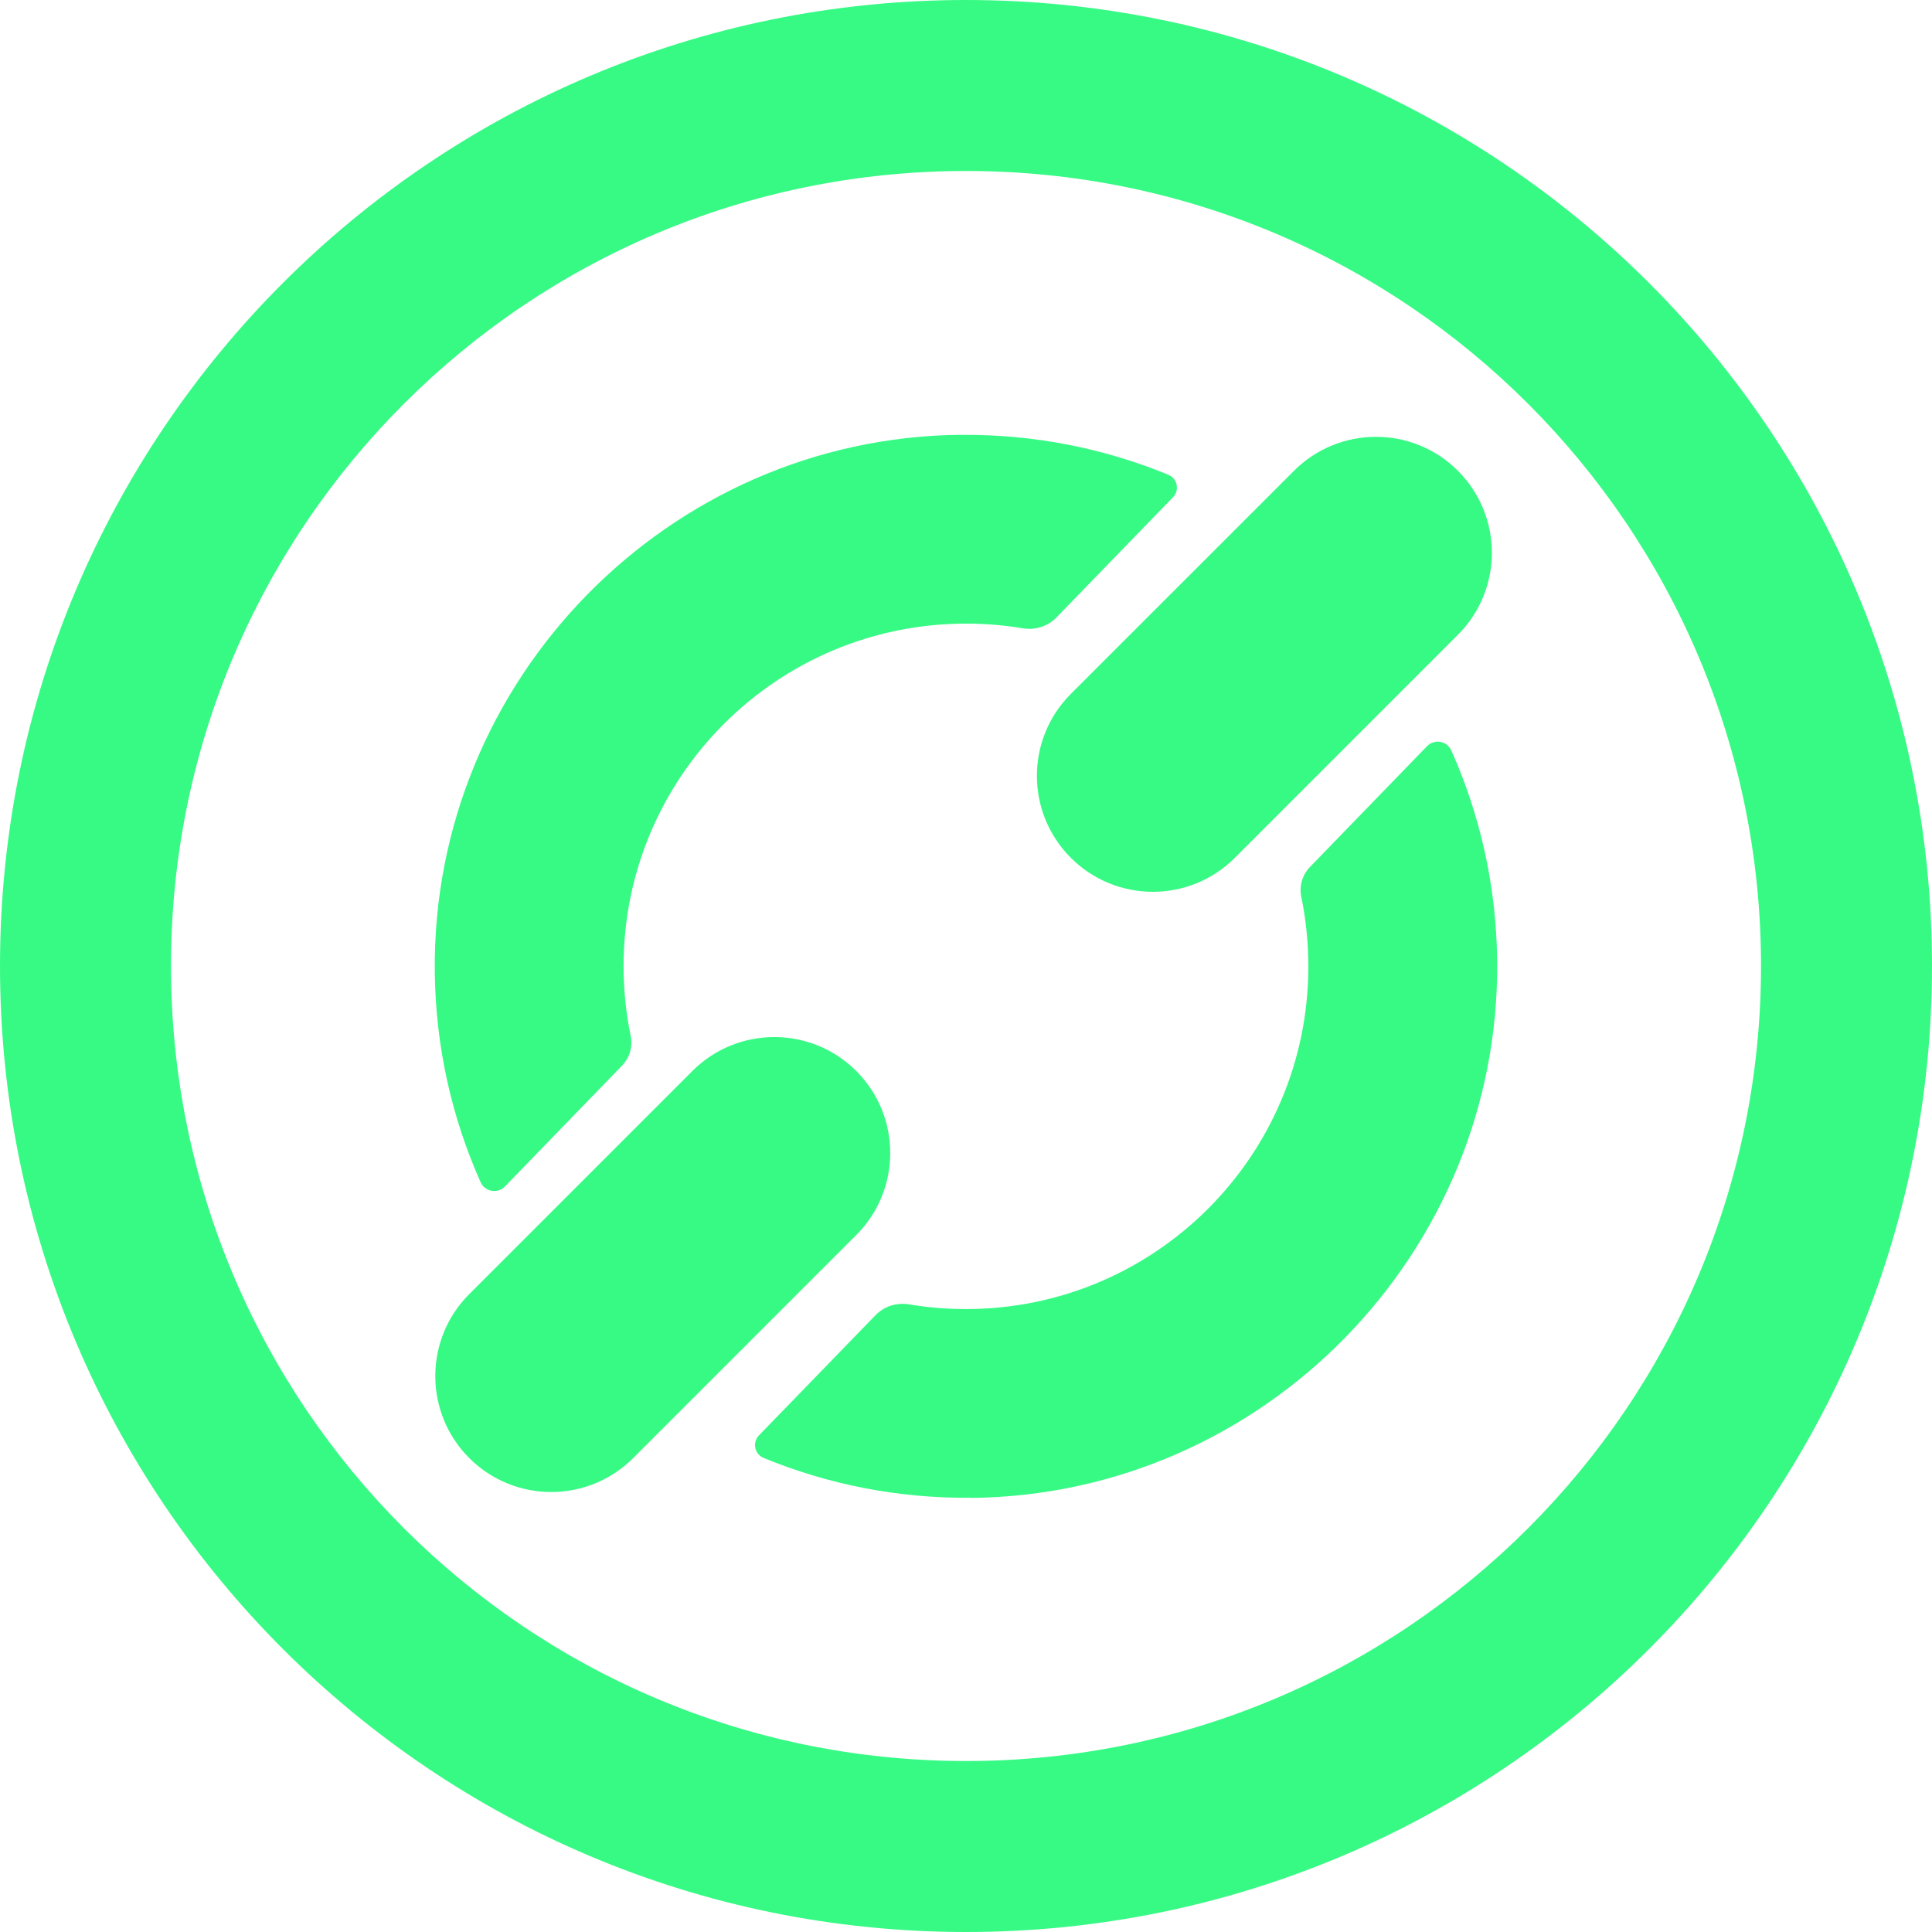 <svg width="42" height="42" viewBox="0 0 42 42" fill="none" xmlns="http://www.w3.org/2000/svg">
<g clip-path="url(#clip0_365_1066)">
<path d="M21 0C9.402 0 0 9.403 0 21C0 32.597 9.403 42 21 42C32.597 42 42 32.597 42 21C42 9.403 32.597 0 21 0ZM21 38.283C11.455 38.283 3.717 30.545 3.717 21C3.717 11.455 11.455 3.717 21 3.717C30.545 3.717 38.283 11.455 38.283 21C38.283 30.545 30.545 38.283 21 38.283Z" fill="#37FA85"/>
<path d="M20.885 9.452C14.531 9.515 9.38 14.779 9.452 21.133C9.47 22.758 9.824 24.302 10.448 25.7C10.541 25.91 10.819 25.957 10.978 25.792L13.524 23.164C13.69 22.993 13.758 22.751 13.71 22.517C13.609 22.028 13.556 21.522 13.556 21.002C13.556 16.89 16.89 13.557 21.001 13.557C21.422 13.557 21.834 13.591 22.235 13.659C22.504 13.703 22.778 13.618 22.967 13.422L25.5 10.81C25.648 10.657 25.596 10.402 25.399 10.321C24.009 9.749 22.485 9.439 20.885 9.454V9.452Z" fill="#37FA85"/>
<path d="M21.114 32.563C27.468 32.5 32.618 27.235 32.547 20.881C32.529 19.257 32.175 17.713 31.55 16.314C31.457 16.105 31.18 16.058 31.021 16.223L28.475 18.85C28.309 19.022 28.241 19.264 28.289 19.497C28.39 19.987 28.442 20.493 28.442 21.012C28.442 25.125 25.109 28.458 20.998 28.458C20.577 28.458 20.165 28.423 19.764 28.356C19.495 28.311 19.221 28.396 19.032 28.592L16.499 31.204C16.351 31.358 16.403 31.613 16.6 31.694C17.989 32.266 19.514 32.576 21.114 32.56V32.563Z" fill="#37FA85"/>
<path d="M15.051 23.283L10.201 28.133C9.217 29.117 9.217 30.713 10.201 31.697C11.185 32.681 12.781 32.681 13.765 31.697L18.615 26.847C19.599 25.863 19.599 24.267 18.615 23.283C17.631 22.299 16.035 22.299 15.051 23.283Z" fill="#37FA85"/>
<path d="M28.13 10.235L23.28 15.084C22.295 16.069 22.295 17.665 23.28 18.649C24.264 19.633 25.86 19.633 26.844 18.649L31.694 13.799C32.678 12.815 32.678 11.219 31.694 10.235C30.71 9.25 29.114 9.25 28.13 10.235Z" fill="#37FA85"/>
</g>
<defs>
<clipPath id="clip0_365_1066">
<rect width="42" height="42" fill="white"/>
</clipPath>
</defs>
</svg>
